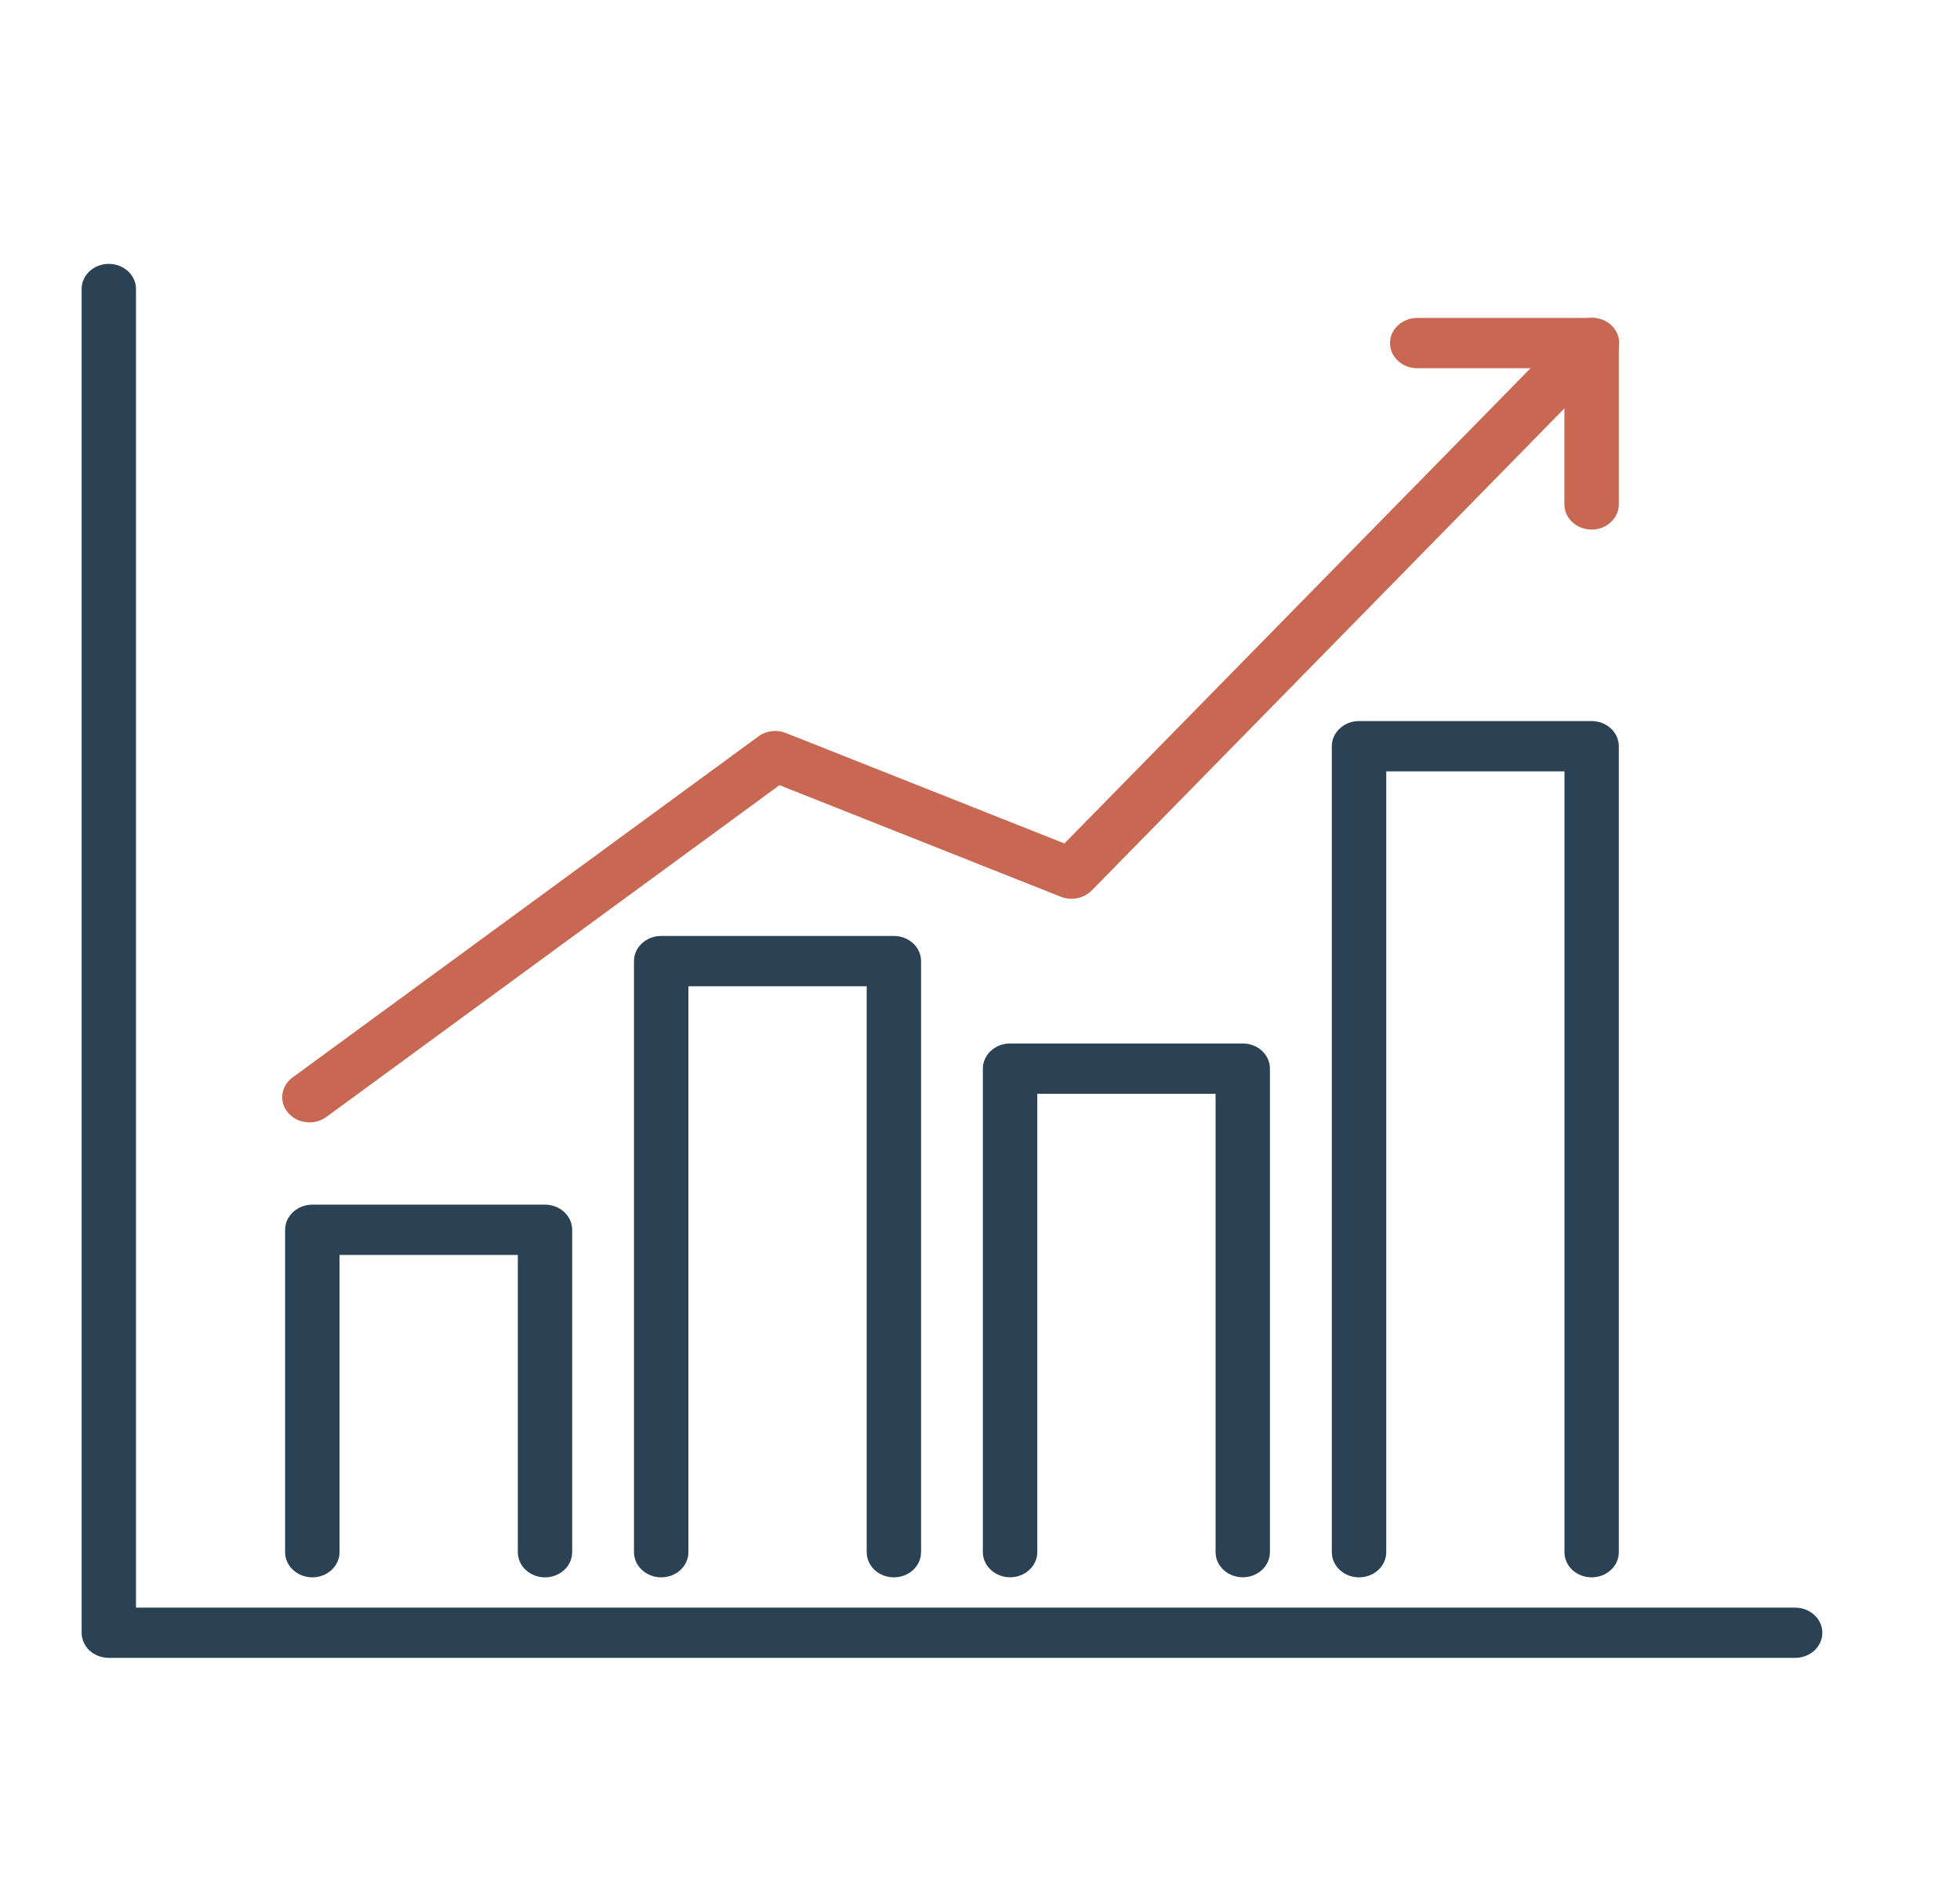 <svg width="26" height="25" viewBox="0 0 26 25" fill="none" xmlns="http://www.w3.org/2000/svg">
<path d="M1.438 3.5C1.39 3.501 1.344 3.51 1.3 3.527C1.257 3.545 1.217 3.57 1.184 3.601C1.151 3.633 1.125 3.67 1.108 3.711C1.09 3.751 1.082 3.795 1.083 3.839V21.656C1.083 21.744 1.121 21.829 1.188 21.892C1.256 21.954 1.348 21.989 1.443 21.989H23.813C23.909 21.989 24 21.954 24.068 21.892C24.136 21.829 24.174 21.744 24.174 21.656C24.174 21.568 24.136 21.483 24.068 21.42C24 21.358 23.909 21.323 23.813 21.323H1.804V3.839C1.805 3.794 1.796 3.75 1.778 3.708C1.76 3.667 1.733 3.629 1.699 3.598C1.664 3.566 1.624 3.541 1.579 3.524C1.534 3.508 1.486 3.499 1.438 3.5Z" fill="#2B4255"/>
<path d="M21.125 4.215C21.072 4.214 21.02 4.224 20.972 4.244C20.924 4.263 20.881 4.292 20.847 4.329L14.12 11.187L10.427 9.723C10.368 9.699 10.302 9.69 10.237 9.698C10.173 9.706 10.112 9.729 10.061 9.767L3.881 14.291C3.806 14.346 3.757 14.426 3.746 14.514C3.735 14.602 3.762 14.691 3.822 14.76C3.881 14.829 3.968 14.874 4.063 14.884C4.158 14.895 4.254 14.87 4.329 14.815L10.34 10.414L14.072 11.894C14.141 11.921 14.217 11.928 14.291 11.913C14.364 11.898 14.431 11.862 14.482 11.811L21.381 4.776C21.429 4.729 21.461 4.67 21.473 4.607C21.485 4.543 21.477 4.478 21.45 4.418C21.423 4.359 21.378 4.308 21.32 4.272C21.262 4.236 21.195 4.216 21.125 4.215V4.215Z" fill="#C96852"/>
<path d="M18.8 4.217C18.704 4.217 18.612 4.252 18.545 4.315C18.477 4.377 18.439 4.462 18.439 4.551C18.439 4.639 18.477 4.724 18.545 4.786C18.612 4.849 18.704 4.884 18.8 4.884H20.752V6.691C20.752 6.779 20.79 6.864 20.858 6.926C20.926 6.989 21.017 7.024 21.113 7.024C21.209 7.024 21.301 6.989 21.368 6.926C21.436 6.864 21.474 6.779 21.474 6.691V4.551C21.474 4.462 21.436 4.377 21.368 4.315C21.301 4.252 21.209 4.217 21.113 4.217H18.8Z" fill="#C96852"/>
<path fill-rule="evenodd" clip-rule="evenodd" d="M4.143 15.978C4.047 15.978 3.956 16.013 3.888 16.076C3.82 16.138 3.782 16.223 3.782 16.311V20.587C3.782 20.676 3.82 20.761 3.888 20.823C3.956 20.886 4.047 20.921 4.143 20.921C4.239 20.921 4.331 20.886 4.398 20.823C4.466 20.761 4.504 20.676 4.504 20.587V16.645H6.869V20.587C6.869 20.676 6.907 20.761 6.974 20.823C7.042 20.886 7.134 20.921 7.229 20.921C7.325 20.921 7.417 20.886 7.485 20.823C7.552 20.761 7.59 20.676 7.59 20.587V16.311C7.59 16.223 7.552 16.138 7.485 16.076C7.417 16.013 7.325 15.978 7.229 15.978H4.143ZM8.771 12.414C8.675 12.414 8.584 12.449 8.516 12.512C8.448 12.574 8.41 12.659 8.41 12.747V20.587C8.41 20.676 8.448 20.761 8.516 20.823C8.584 20.886 8.675 20.921 8.771 20.921C8.867 20.921 8.959 20.886 9.026 20.823C9.094 20.761 9.132 20.676 9.132 20.587V13.081H11.497V20.587C11.497 20.676 11.535 20.761 11.602 20.823C11.67 20.886 11.762 20.921 11.857 20.921C11.953 20.921 12.045 20.886 12.113 20.823C12.18 20.761 12.218 20.676 12.218 20.587V12.747C12.218 12.659 12.18 12.574 12.113 12.512C12.045 12.449 11.953 12.414 11.857 12.414H8.771ZM13.399 13.84C13.303 13.84 13.212 13.875 13.144 13.938C13.076 14 13.038 14.085 13.038 14.173V20.587C13.038 20.675 13.076 20.76 13.144 20.822C13.212 20.885 13.303 20.92 13.399 20.92C13.495 20.92 13.587 20.885 13.654 20.822C13.722 20.76 13.76 20.675 13.76 20.587V14.507H16.125V20.587C16.125 20.675 16.163 20.76 16.23 20.822C16.298 20.885 16.39 20.92 16.485 20.92C16.581 20.92 16.673 20.885 16.741 20.822C16.808 20.76 16.846 20.675 16.846 20.587V14.173C16.846 14.085 16.808 14 16.741 13.938C16.673 13.875 16.581 13.84 16.485 13.84H13.399ZM18.028 9.564C17.932 9.564 17.84 9.599 17.773 9.662C17.705 9.724 17.667 9.809 17.667 9.897V20.587C17.667 20.676 17.705 20.761 17.773 20.823C17.84 20.886 17.932 20.921 18.028 20.921C18.124 20.921 18.215 20.886 18.283 20.823C18.351 20.761 18.389 20.676 18.389 20.587V10.231H20.753V20.587C20.753 20.676 20.791 20.761 20.858 20.823C20.926 20.886 21.018 20.921 21.114 20.921C21.209 20.921 21.301 20.886 21.369 20.823C21.436 20.761 21.474 20.676 21.474 20.587V9.897C21.474 9.809 21.436 9.724 21.369 9.662C21.301 9.599 21.209 9.564 21.114 9.564H18.028Z" fill="#2B4255"/>
</svg>

